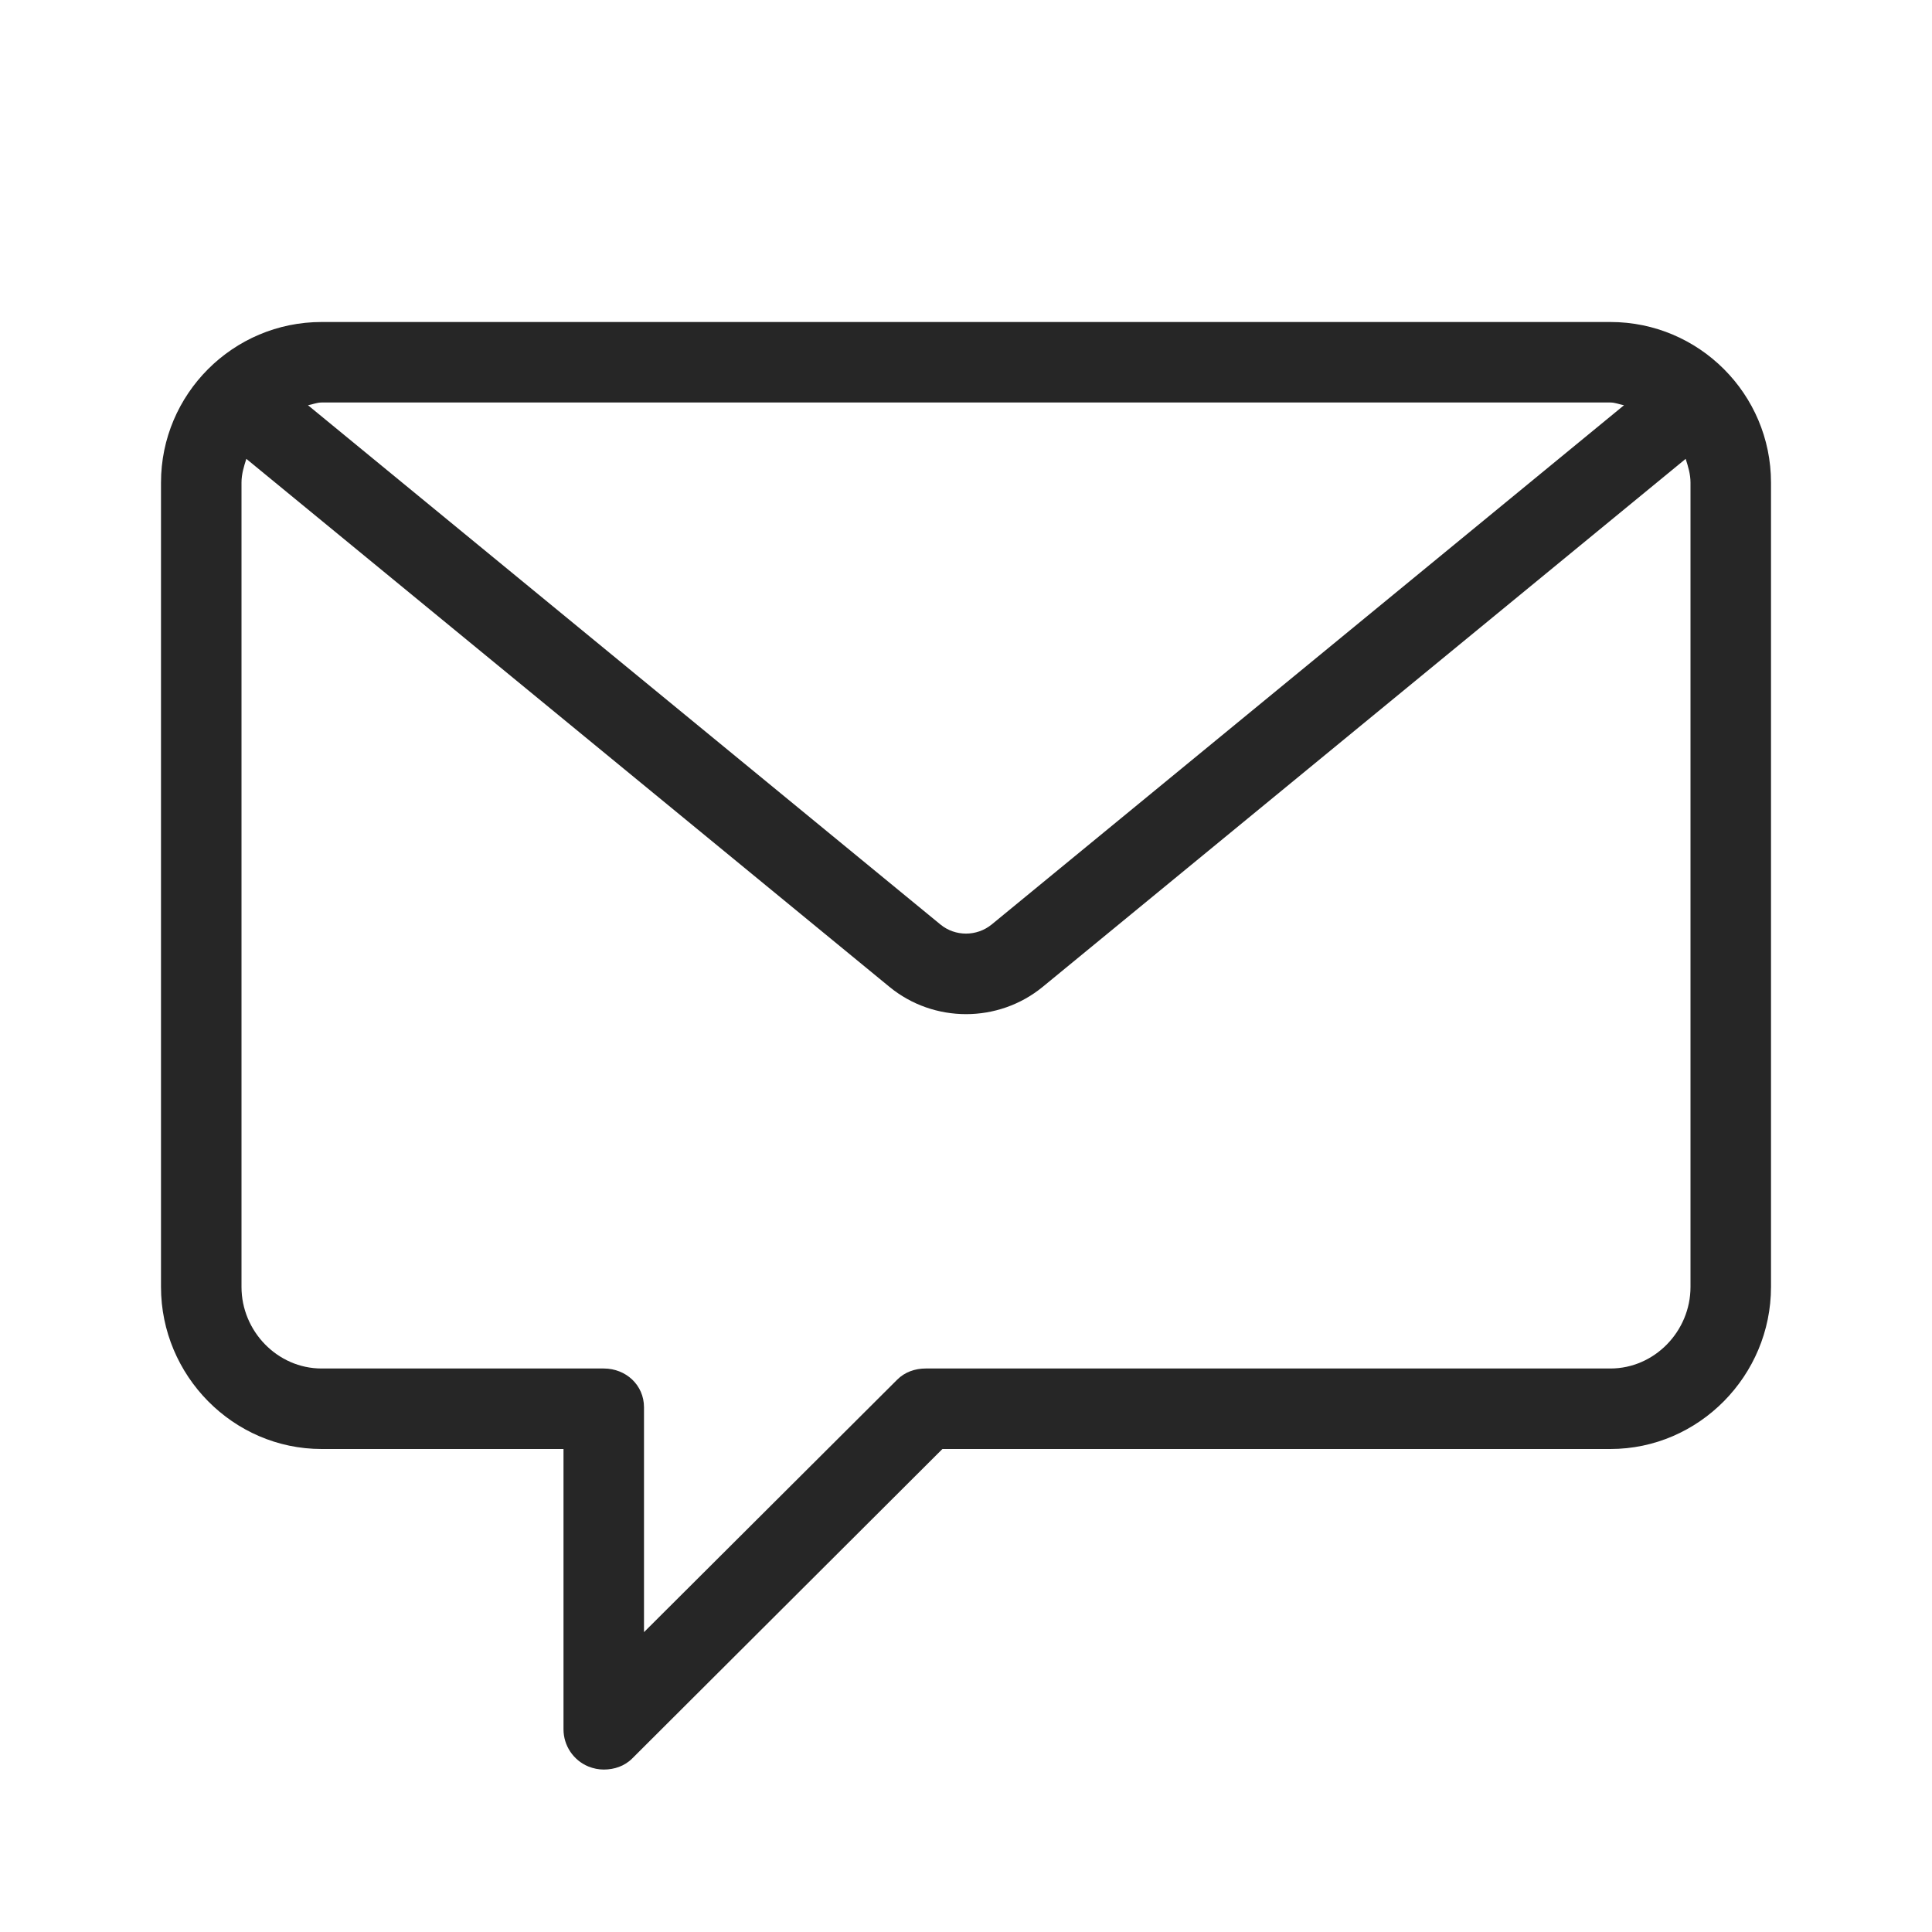 <?xml version="1.0" encoding="iso-8859-1"?>
<!-- Generator: Adobe Illustrator 19.2.1, SVG Export Plug-In . SVG Version: 6.00 Build 0)  -->
<svg version="1.1" xmlns="http://www.w3.org/2000/svg" xmlns:xlink="http://www.w3.org/1999/xlink" x="0px" y="0px"
	 viewBox="0 0 24 24" style="enable-background:new 0 0 24 24;" xml:space="preserve">
<g id="chatbubble-letter">
	<rect id="bounding_125_" style="fill:none;" width="24" height="24"/>
	<path style="fill:#262626;" d="M20.005,4H3.995C2.895,4,2,4.895,2,5.995v9.992C2,17.088,2.895,18,3.995,18H7v3.482
		c0,0.202,0.122,0.385,0.309,0.462c0.062,0.025,0.127,0.038,0.191,0.038c0.13,0,0.258-0.042,0.354-0.138L11.707,18h8.298
		C21.105,18,22,17.088,22,15.987V5.995C22,4.895,21.105,4,20.005,4z M20.005,5c0.06,0,0.112,0.024,0.169,0.034l-7.856,6.451
		c-0.185,0.15-0.452,0.15-0.635,0L3.826,5.034C3.883,5.024,3.935,5,3.995,5H20.005z M21,15.987C21,16.536,20.554,17,20.005,17H11.5
		c-0.133,0-0.26,0.044-0.354,0.138L8,20.275v-2.793C8,17.206,7.776,17,7.5,17H3.995C3.446,17,3,16.536,3,15.987V5.995
		C3,5.89,3.03,5.794,3.06,5.7l7.989,6.559c0.275,0.226,0.613,0.339,0.952,0.339c0.338,0,0.676-0.113,0.952-0.339L20.94,5.7
		C20.97,5.794,21,5.89,21,5.995V15.987z"/>
</g>
<g id="Layer_1">
</g>
</svg>
